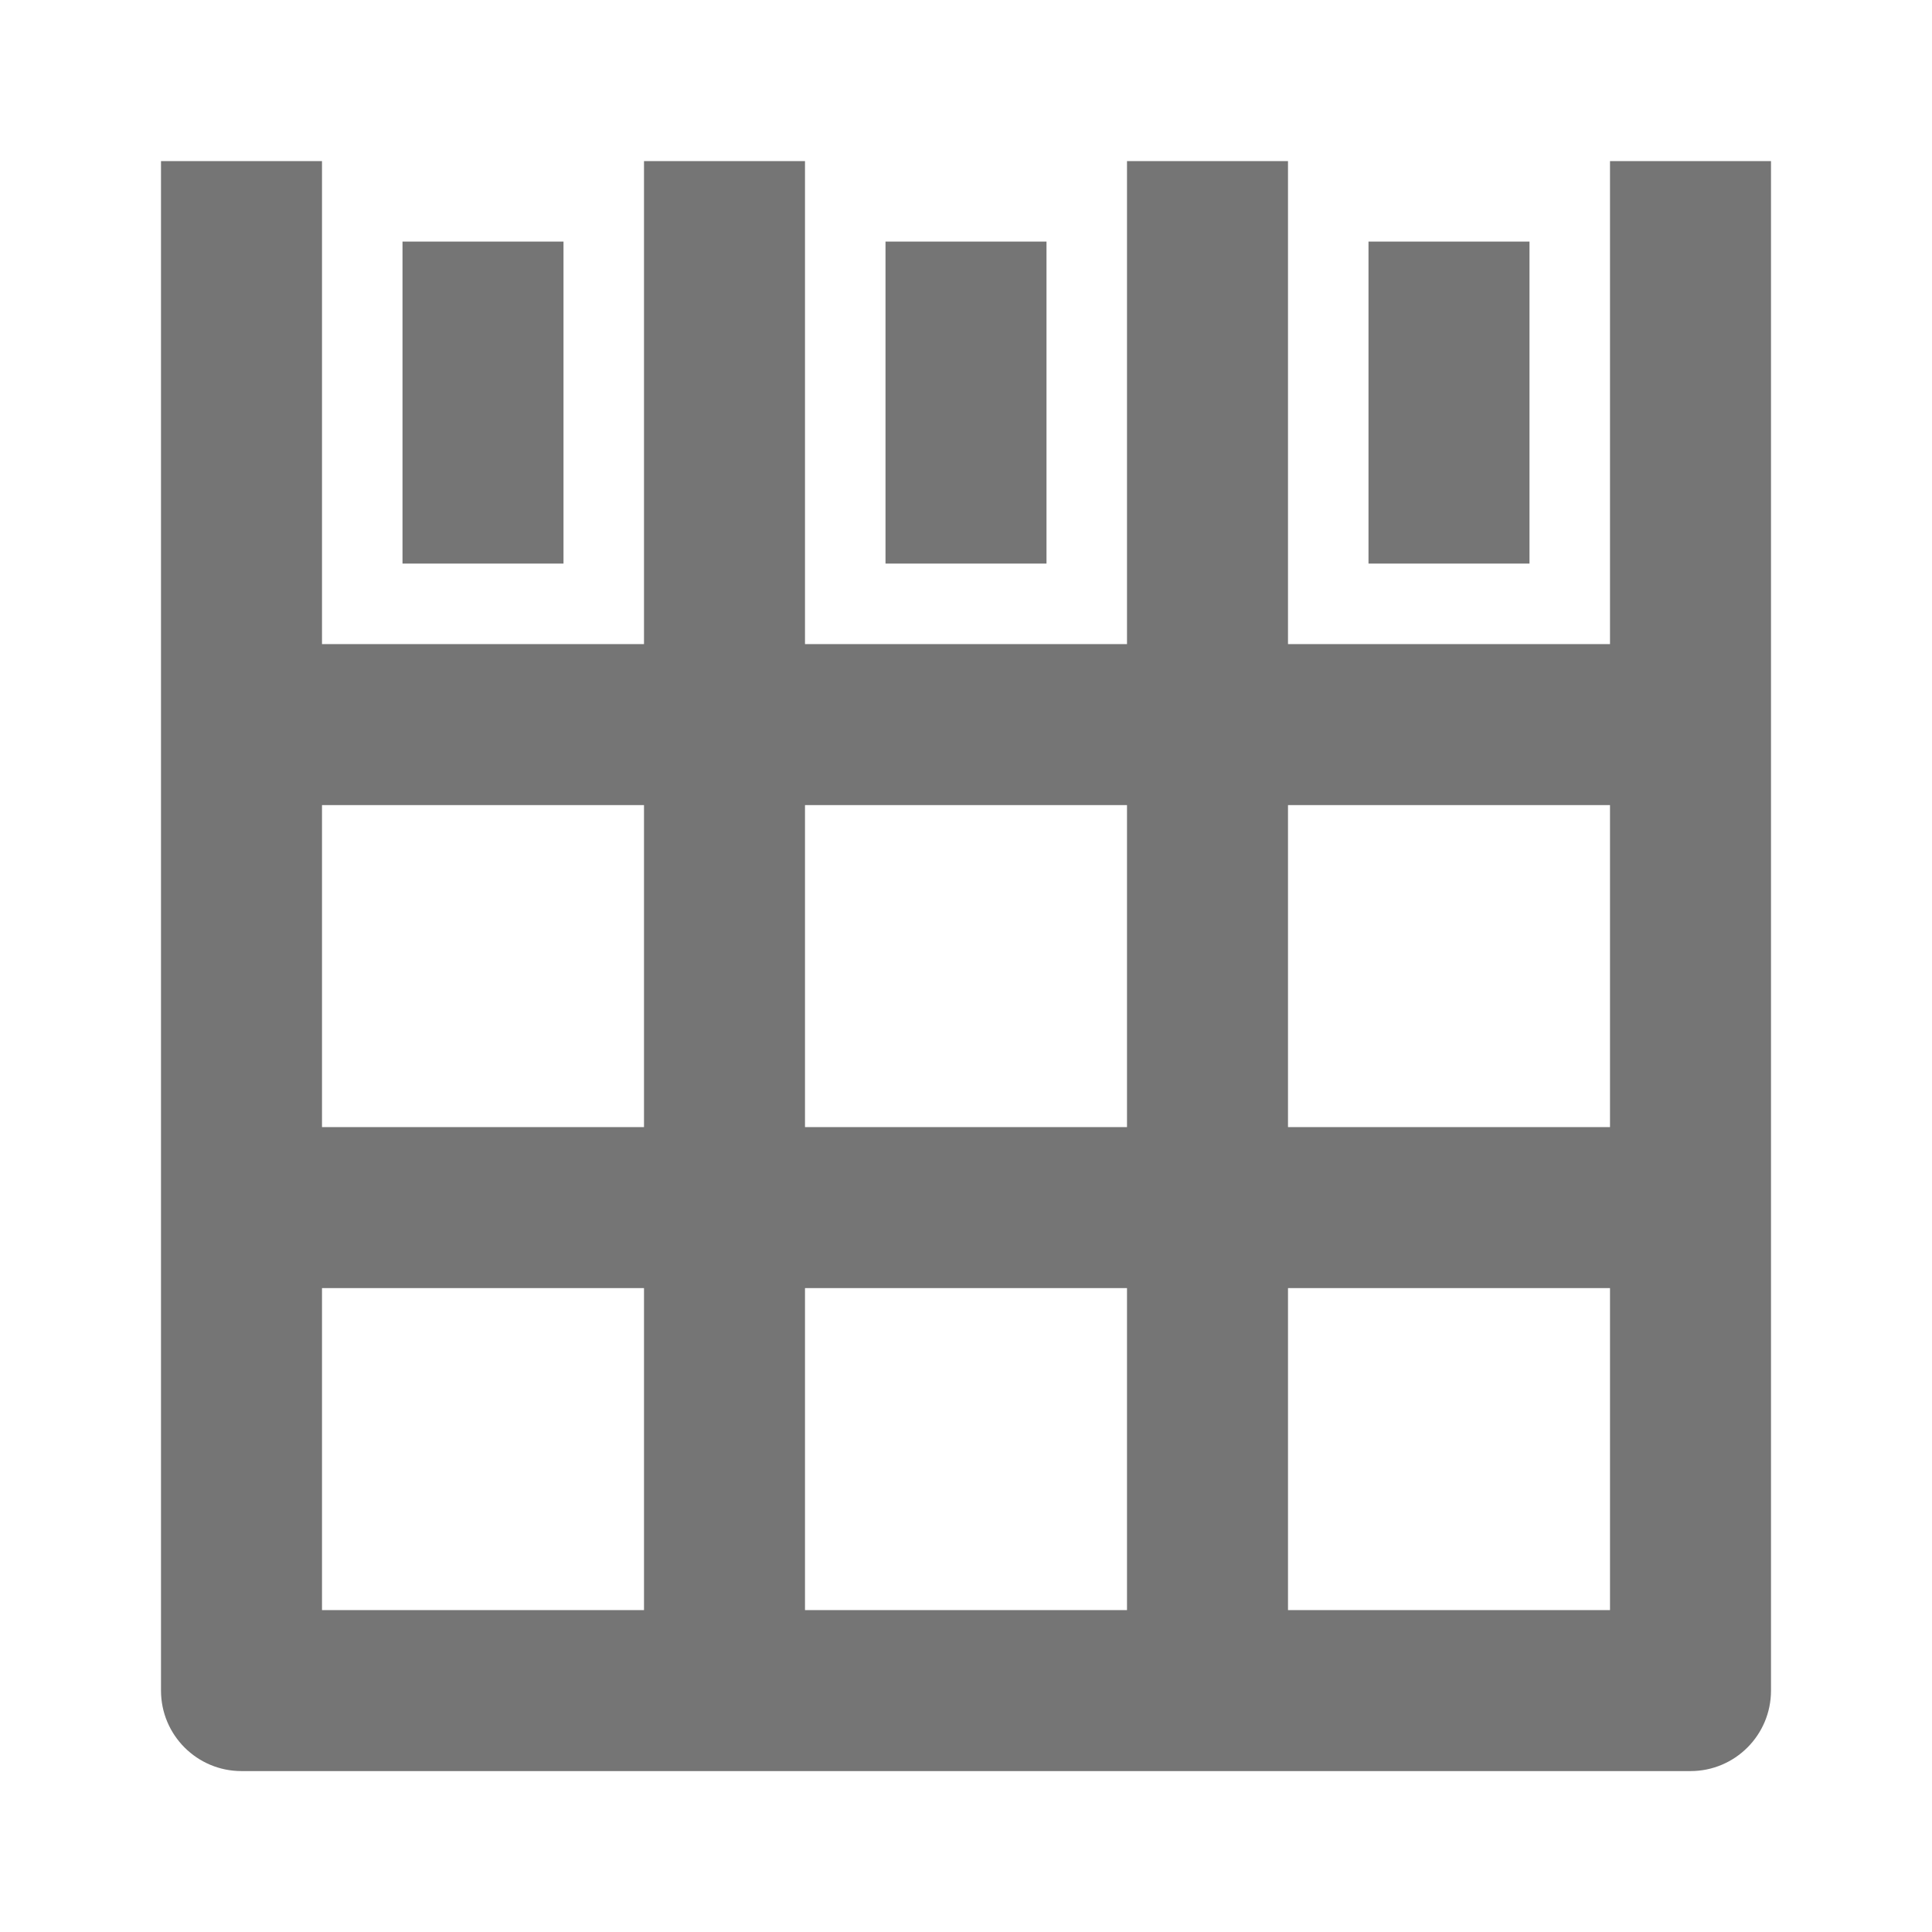 <?xml version="1.0" encoding="iso-8859-1"?>
<!-- Generator: Adobe Illustrator 16.0.0, SVG Export Plug-In . SVG Version: 6.00 Build 0)  -->
<!DOCTYPE svg PUBLIC "-//W3C//DTD SVG 1.1//EN" "http://www.w3.org/Graphics/SVG/1.1/DTD/svg11.dtd">
<svg version="1.1" xmlns="http://www.w3.org/2000/svg" xmlns:xlink="http://www.w3.org/1999/xlink" x="0px" y="0px" width="24px"
	 height="24px" viewBox="0 0 24 24" style="enable-background:new 0 0 24 24;" xml:space="preserve">
<g id="Frame_-_24px">
	<rect y="0.002" style="fill:none;" width="24" height="24"/>
</g>
<g id="Line_Icons">
	<g>
		<path style="fill:#757575;" d="M20,2.001v6h-4v-6h-2v6h-4v-6H8v6H4v-6H2v19c0,0.552,0.447,1,1,1h18c0.553,0,1-0.448,1-1v-19H20z
			 M20,10.001v4h-4v-4H20z M14,10.001v4h-4v-4H14z M14,16.001v4h-4v-4H14z M8,10.001v4H4v-4H8z M4,16.001h4v4H4V16.001z M16,20.001
			v-4h4v4H16z"/>
		<rect x="11" y="3.001" style="fill:#757575;" width="2" height="4"/>
		<rect x="5" y="3.001" style="fill:#757575;" width="2" height="4"/>
		<rect x="17" y="3.001" style="fill:#757575;" width="2" height="4"/>
	</g>
</g>
</svg>
